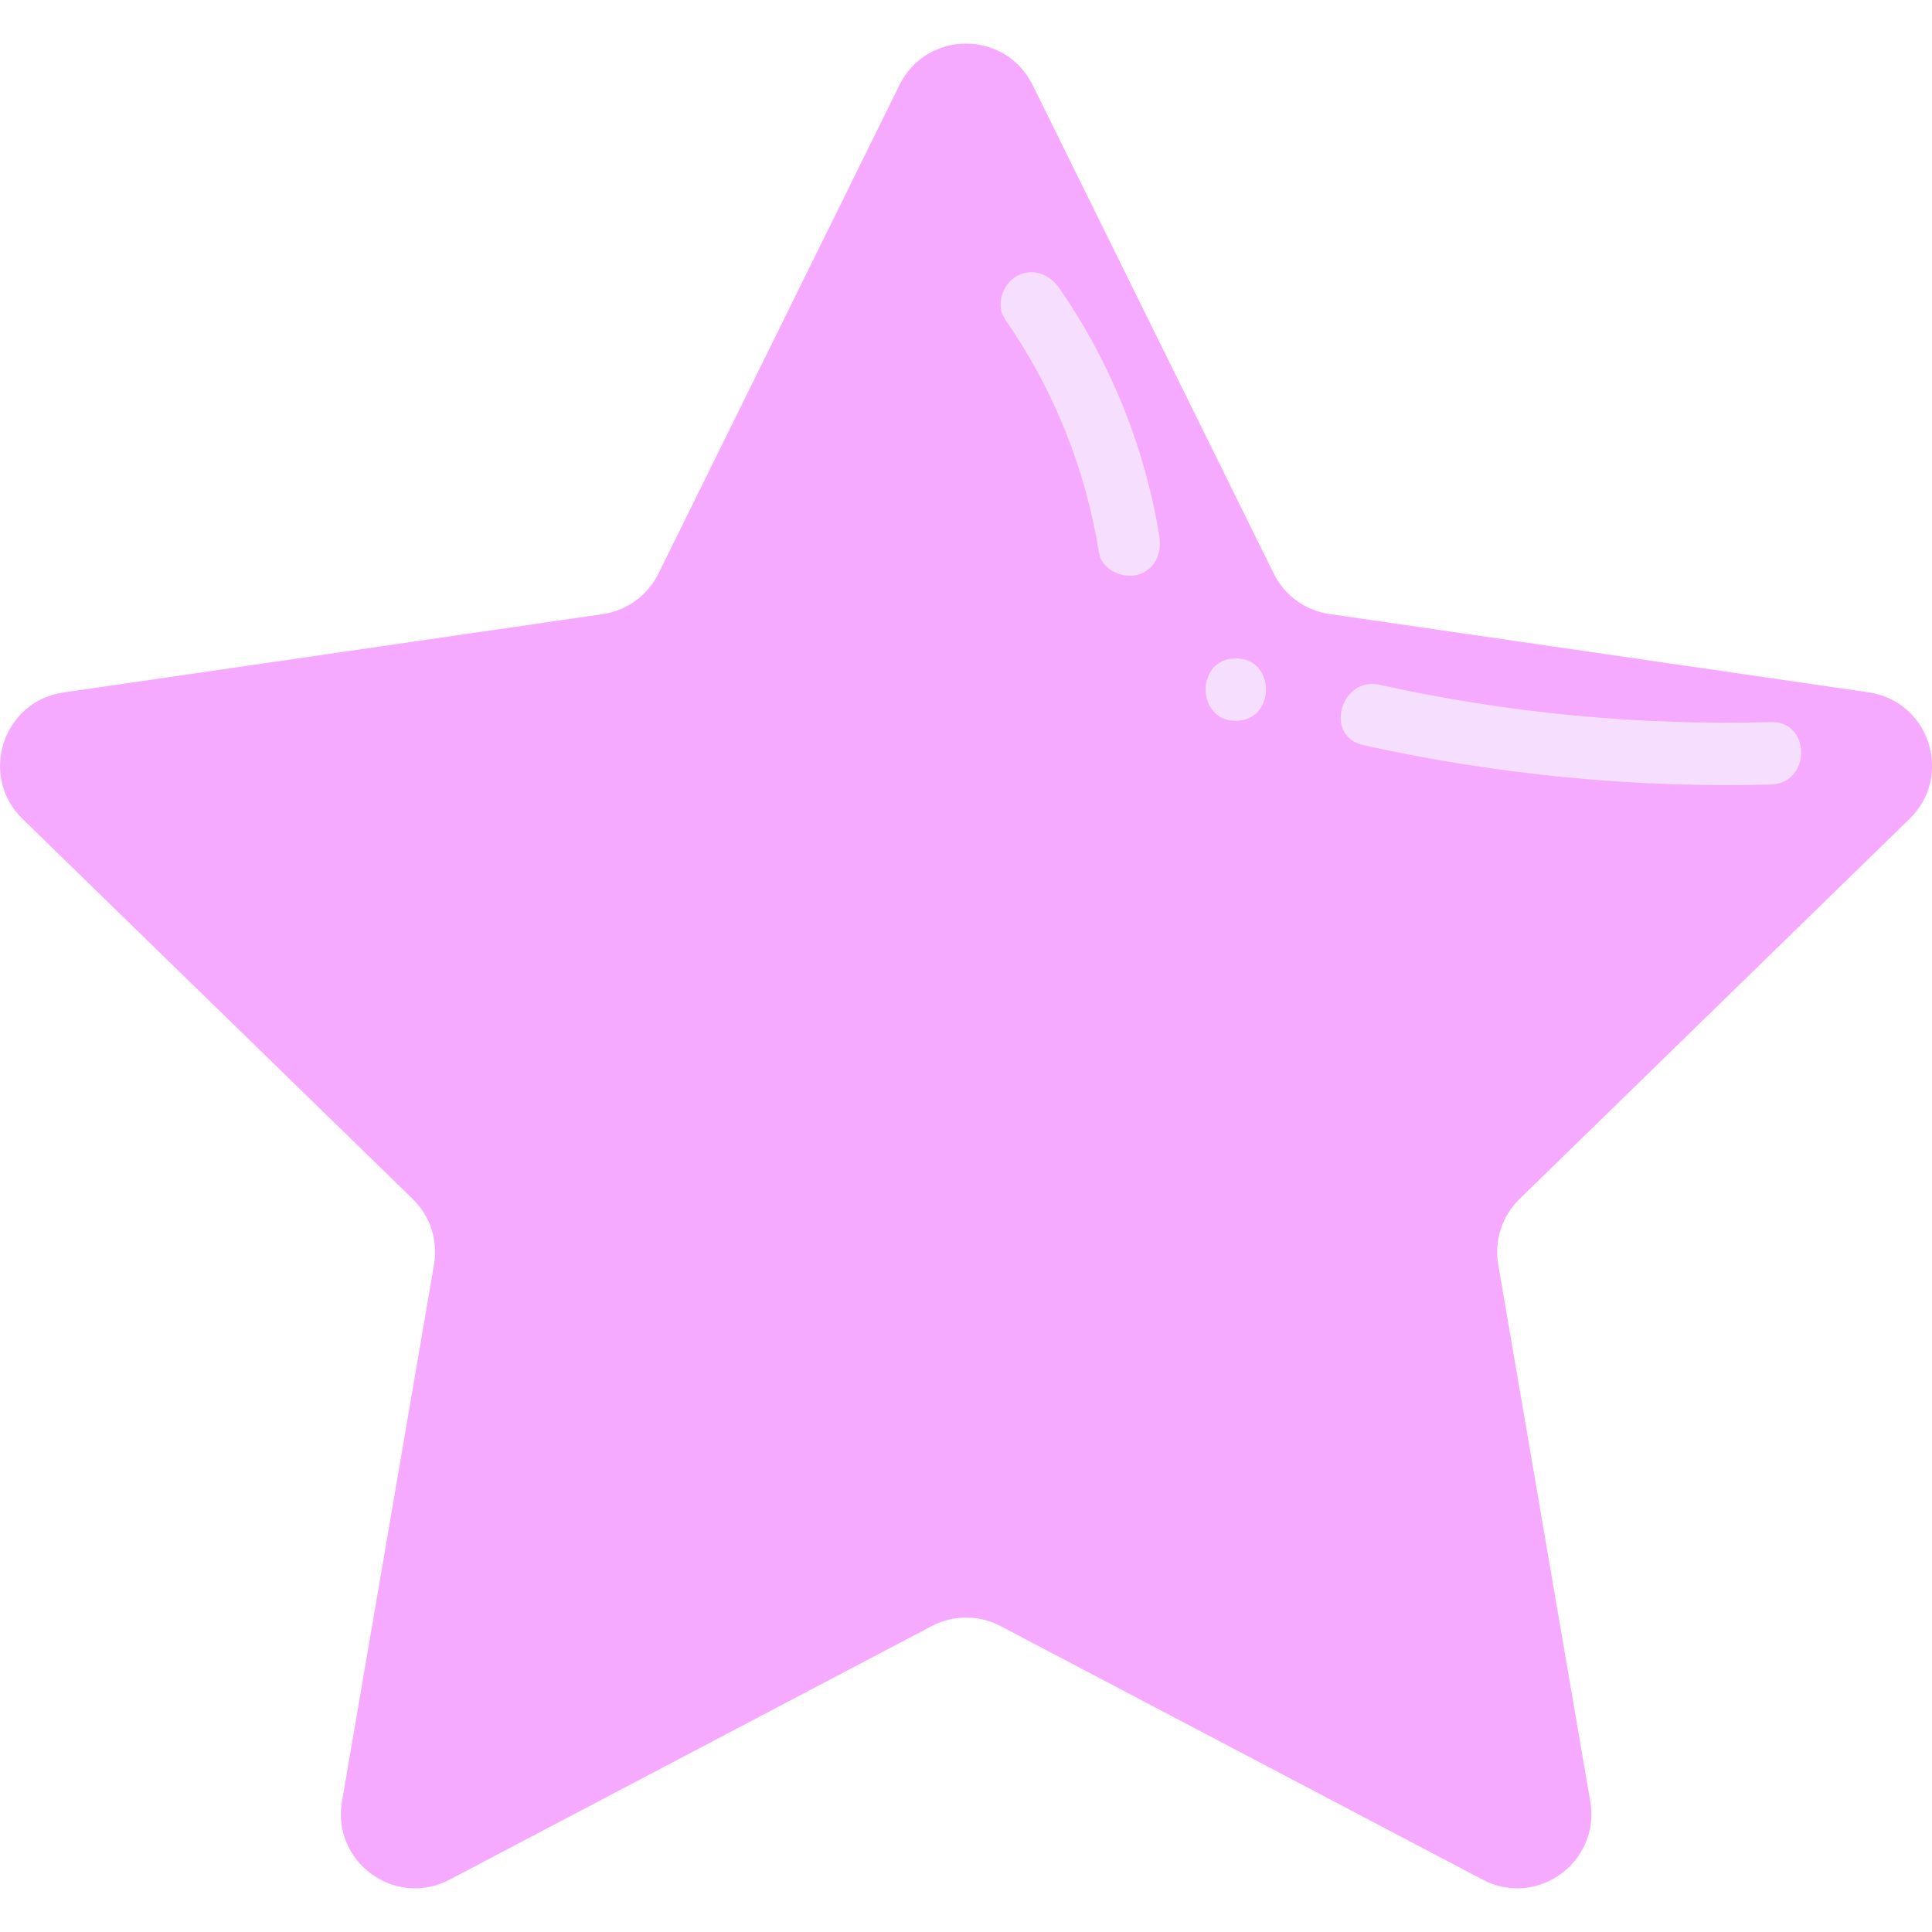 <?xml version="1.0" encoding="UTF-8"?><svg xmlns="http://www.w3.org/2000/svg" viewBox="0 0 154.68 154.68"><defs><style>.d{fill:#f6aaff;}.e{fill:#f6deff;}</style></defs><g id="a"/><g id="b"><path class="d" d="M82.67,6.8l19.3,39.11c.86,1.75,2.54,2.97,4.47,3.25l43.16,6.27c4.87,.71,6.81,6.69,3.29,10.12l-31.23,30.44c-1.4,1.36-2.04,3.33-1.71,5.25l7.37,42.99c.83,4.85-4.26,8.55-8.61,6.26l-38.6-20.3c-1.73-.91-3.8-.91-5.52,0l-38.6,20.3c-4.35,2.29-9.44-1.41-8.61-6.26l7.37-42.99c.33-1.93-.31-3.89-1.71-5.25L1.8,65.56c-3.52-3.43-1.58-9.42,3.29-10.12l43.16-6.27c1.93-.28,3.6-1.5,4.47-3.25L72.02,6.8c2.18-4.41,8.47-4.41,10.65,0Z"/><path class="e" d="M141.79,57.81c-10.54,.29-21.04-.7-31.33-2.98-3.14-.7-4.47,4.12-1.33,4.82,10.71,2.38,21.69,3.45,32.66,3.16,3.21-.09,3.22-5.09,0-5h0Z"/><path class="e" d="M98.94,57.71c3.22,0,3.22-5,0-5s-3.22,5,0,5h0Z"/><path class="e" d="M92.82,42.94c-1.15-7.12-3.93-13.99-8.04-19.91-.77-1.11-2.19-1.62-3.42-.9-1.1,.64-1.67,2.31-.9,3.42,3.9,5.62,6.45,11.96,7.53,18.72,.21,1.33,1.88,2.08,3.08,1.75,1.42-.39,1.96-1.74,1.75-3.08h0Z"/></g><g id="c"/></svg>